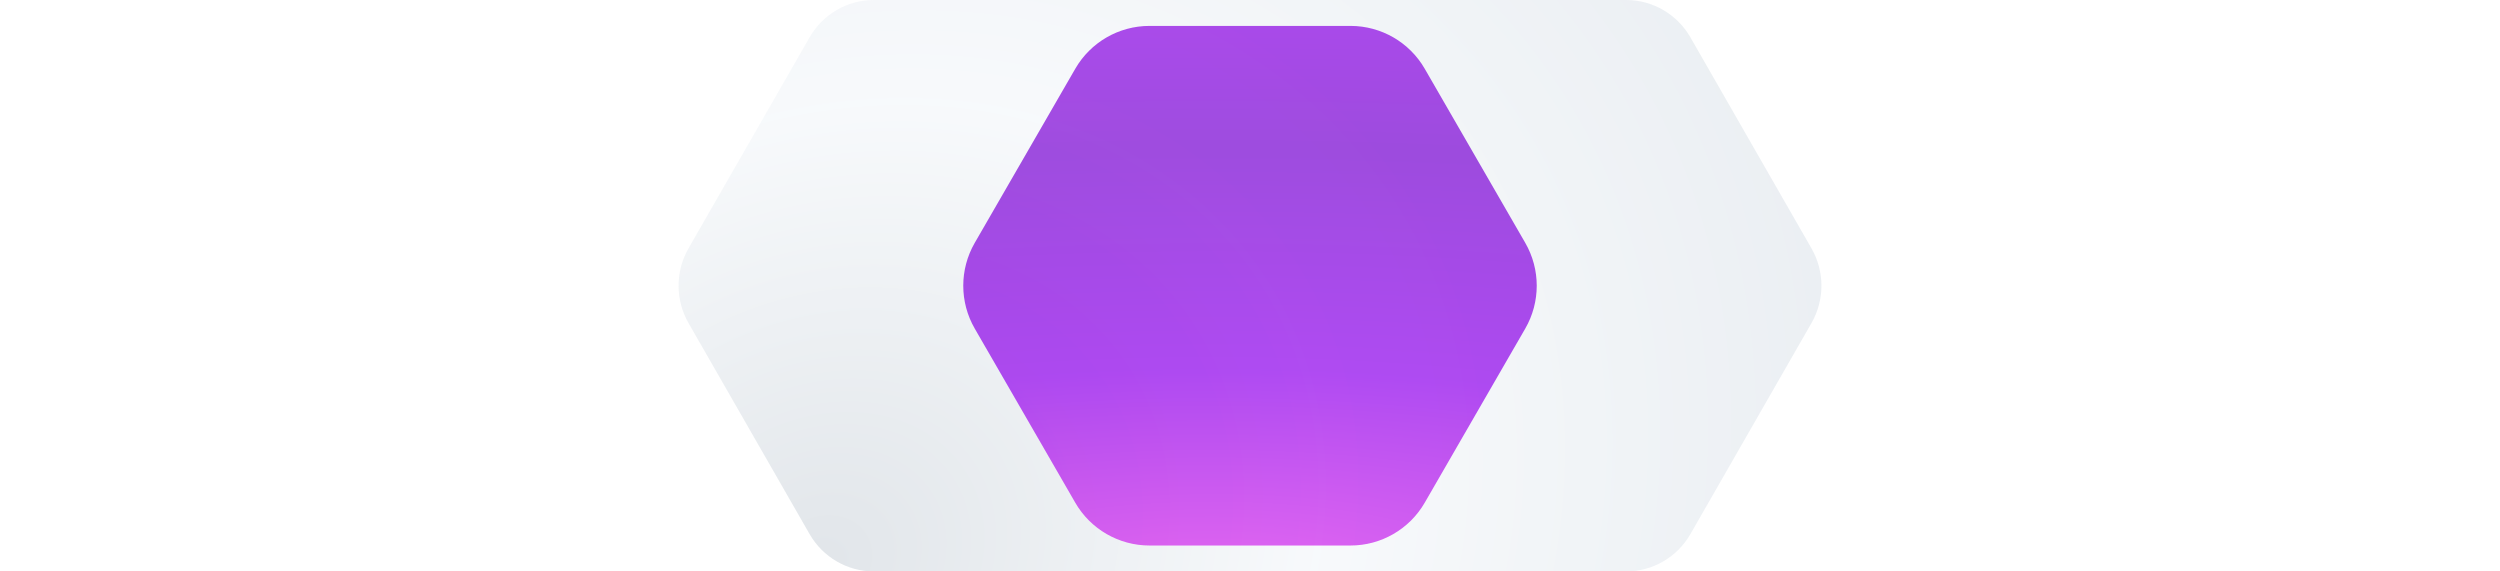 <svg width="350" height="80" viewBox="0 0 350 80" fill="none" xmlns="http://www.w3.org/2000/svg">
<g clip-path="url(#clip0_1912_178685)">
<path opacity="0.2" d="M96.392 45.229C94.536 41.993 94.536 38.007 96.392 34.771L113.341 5.229C115.197 1.993 118.628 0 122.34 0H227.66C231.372 0 234.803 1.993 236.659 5.229L253.608 34.771C255.464 38.007 255.464 41.993 253.608 45.229L236.659 74.771C234.803 78.007 231.372 80 227.66 80H122.34C118.628 80 115.197 78.007 113.341 74.771L96.392 45.229Z" fill="url(#paint0_radial_1912_178685)"/>
<path opacity="0.7" d="M136.464 46C134.321 42.287 134.321 37.713 136.464 34L150.536 9.627C152.679 5.914 156.641 3.627 160.928 3.627H189.072C193.359 3.627 197.321 5.914 199.464 9.627L213.536 34C215.679 37.713 215.679 42.287 213.536 46L199.464 70.373C197.321 74.086 193.359 76.373 189.072 76.373H160.928C156.641 76.373 152.679 74.086 150.536 70.373L136.464 46Z" fill="url(#paint1_radial_1912_178685)"/>
</g>
<defs>
<radialGradient id="paint0_radial_1912_178685" cx="0" cy="0" r="1" gradientUnits="userSpaceOnUse" gradientTransform="translate(115 78.75) rotate(-30.964) scale(145.774 121.873)">
<stop stop-color="#6A7F94"/>
<stop offset="0.502" stop-color="#D9E4EE"/>
<stop offset="1" stop-color="#9DB0C3"/>
</radialGradient>
<radialGradient id="paint1_radial_1912_178685" cx="0" cy="0" r="1" gradientUnits="userSpaceOnUse" gradientTransform="translate(169.581 81.771) rotate(-90) scale(84 300.474)">
<stop offset="0.004" stop-color="#DD2AED"/>
<stop offset="0.357" stop-color="#9101EE"/>
<stop offset="0.726" stop-color="#7903D3"/>
<stop offset="1" stop-color="#9000E9"/>
</radialGradient>
<clipPath id="clip0_1912_178685">
<rect width="350" height="80" fill="white"/>
</clipPath>
</defs>
</svg>
